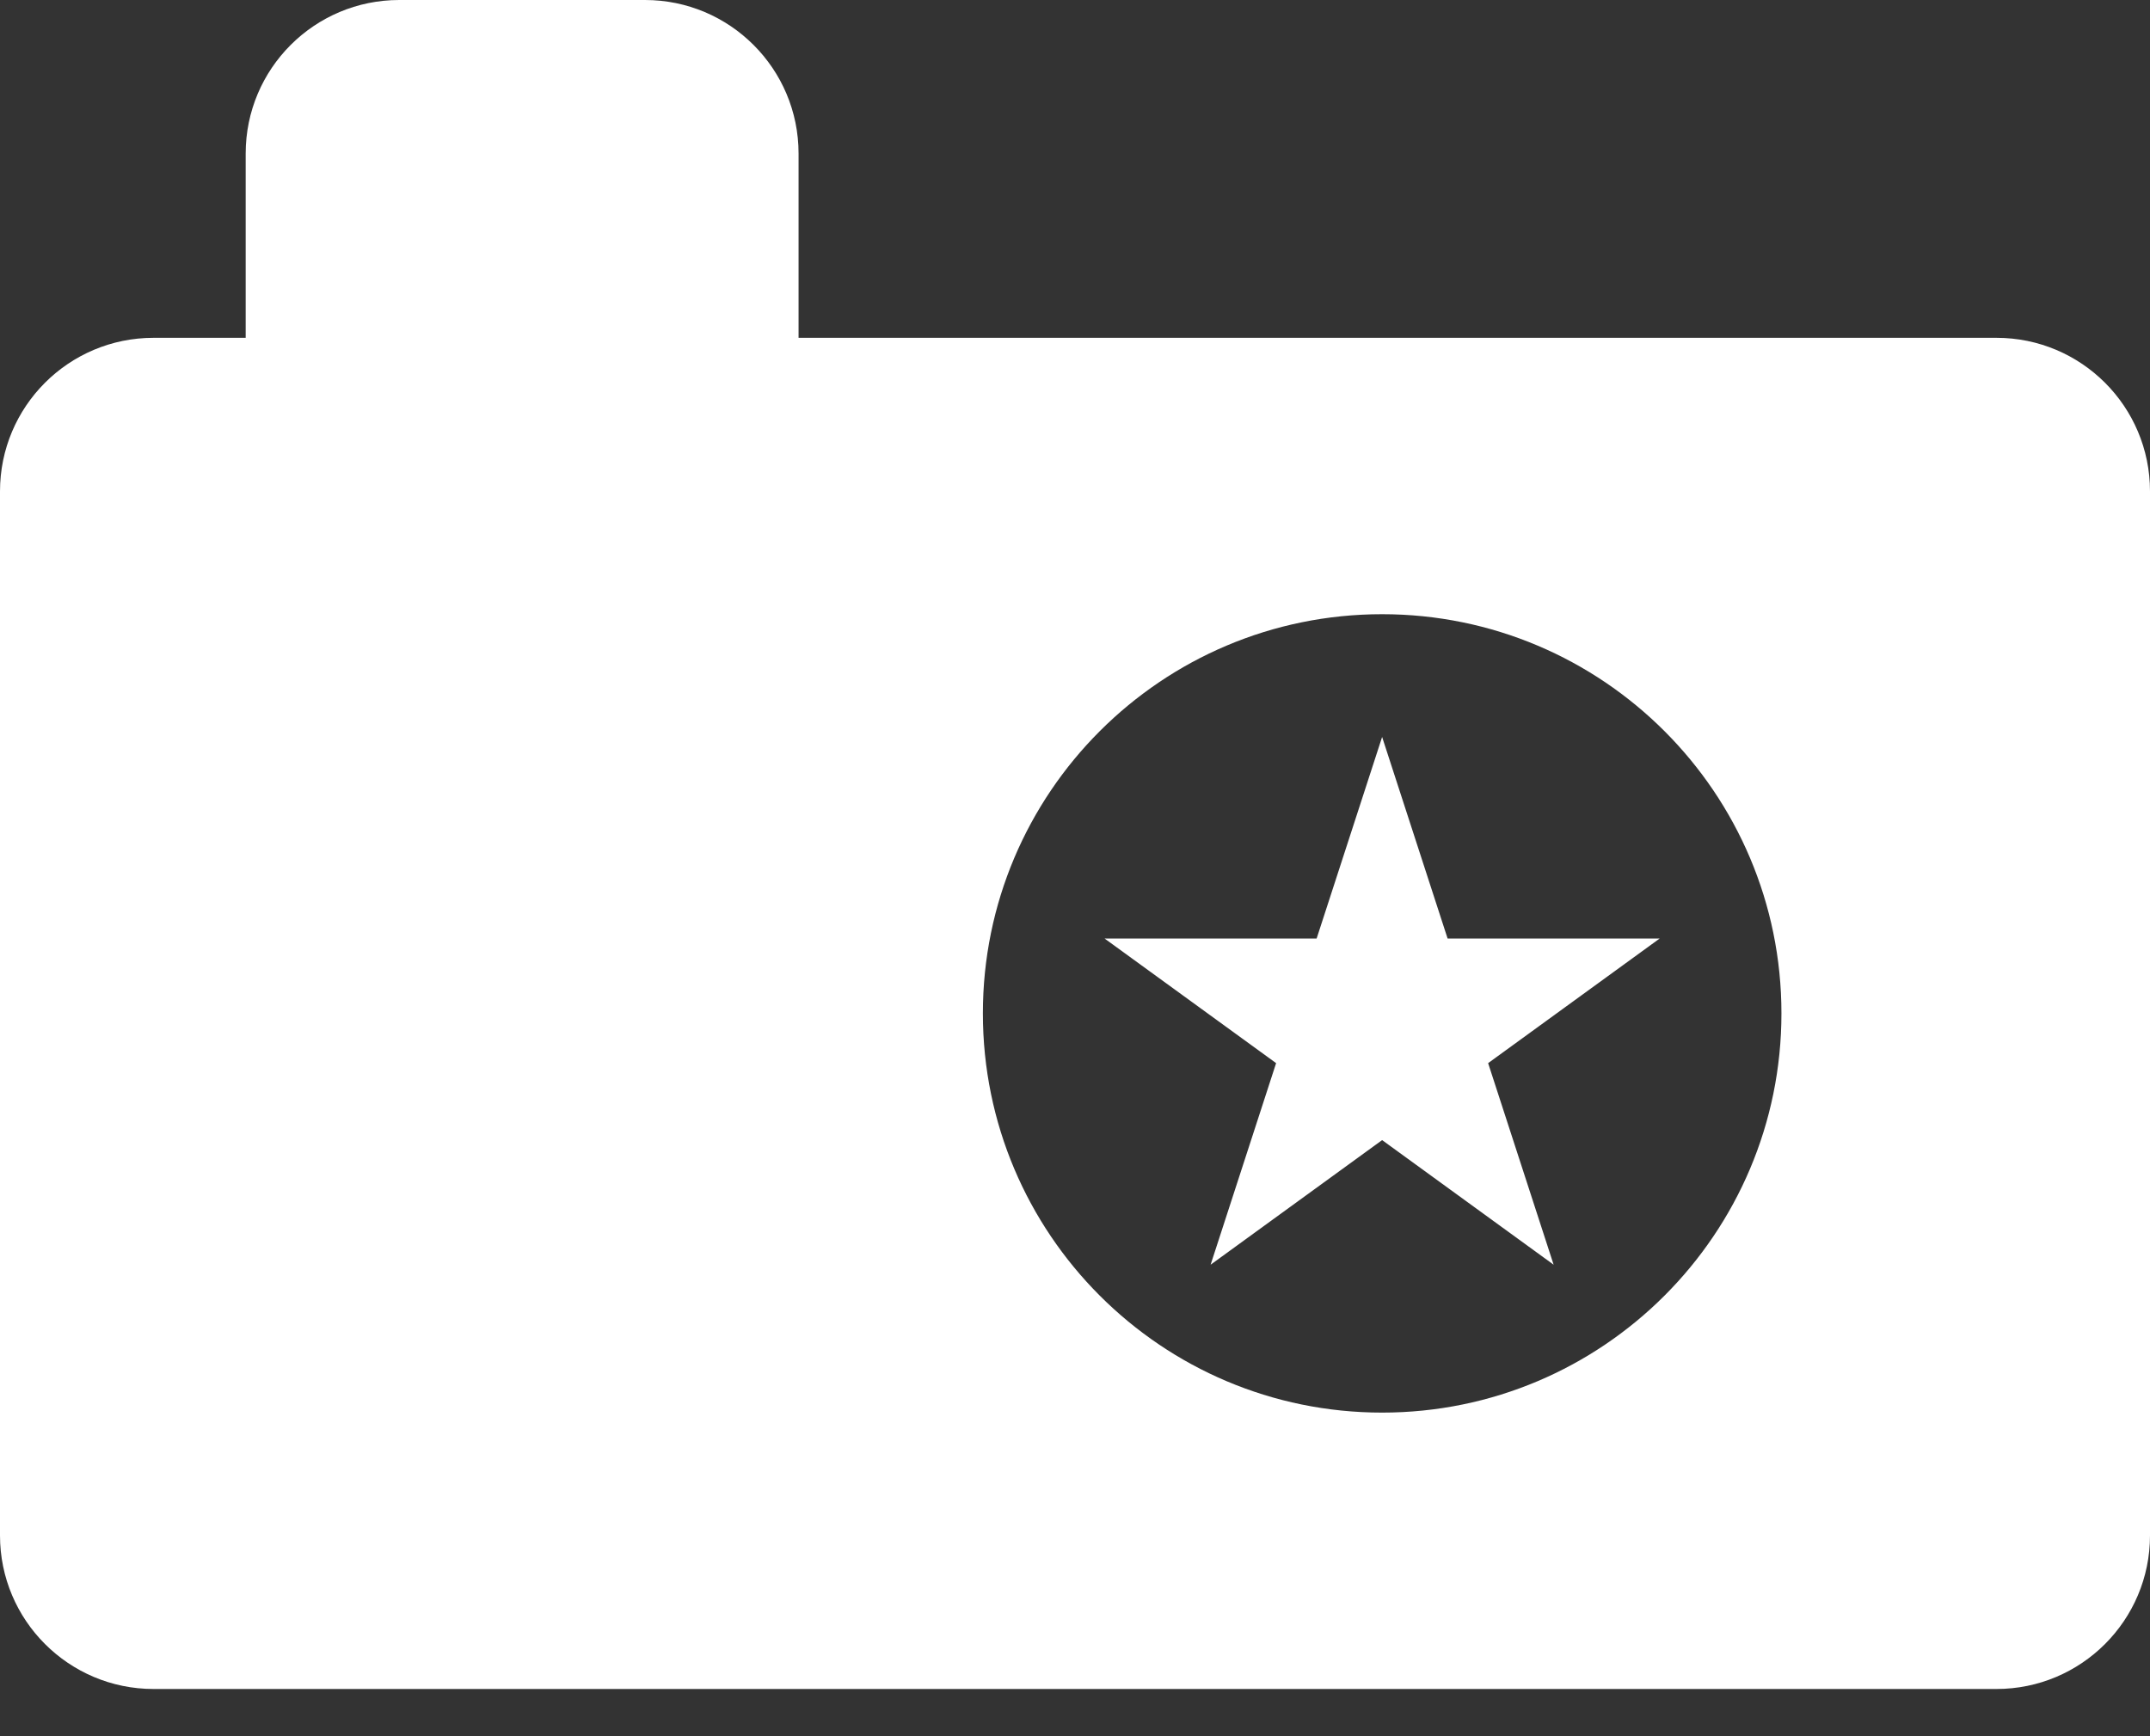 <svg width="26" height="21" viewBox="0 0 26 21" fill="none" xmlns="http://www.w3.org/2000/svg">
<rect x="0" y="0" width="26" height="21" fill="#333333" stroke="none"/>
<path d="M2.971 1.857C2.971 0.831 3.803 0 4.828 0H7.8C8.825 0 9.657 0.831 9.657 1.857V6.314C9.657 7.34 8.825 8.171 7.8 8.171H4.828C3.803 8.171 2.971 7.34 2.971 6.314V1.857Z" fill="white"/>
<path fill-rule="evenodd" clip-rule="evenodd" d="M1.857 4.086C0.831 4.086 0 4.917 0 5.943V18.572C0 19.597 0.831 20.429 1.857 20.429H24.143C25.169 20.429 26 19.597 26 18.572V5.943C26 4.917 25.169 4.086 24.143 4.086H1.857ZM16.714 17.086C19.381 17.086 21.543 14.924 21.543 12.257C21.543 9.591 19.381 7.429 16.714 7.429C14.047 7.429 11.886 9.591 11.886 12.257C11.886 14.924 14.047 17.086 16.714 17.086Z" fill="white"/>
<path d="M16.714 8.914L17.506 11.352H20.07L17.996 12.859L18.788 15.297L16.714 13.79L14.64 15.297L15.432 12.859L13.358 11.352H15.922L16.714 8.914Z" fill="white"/>
</svg>
